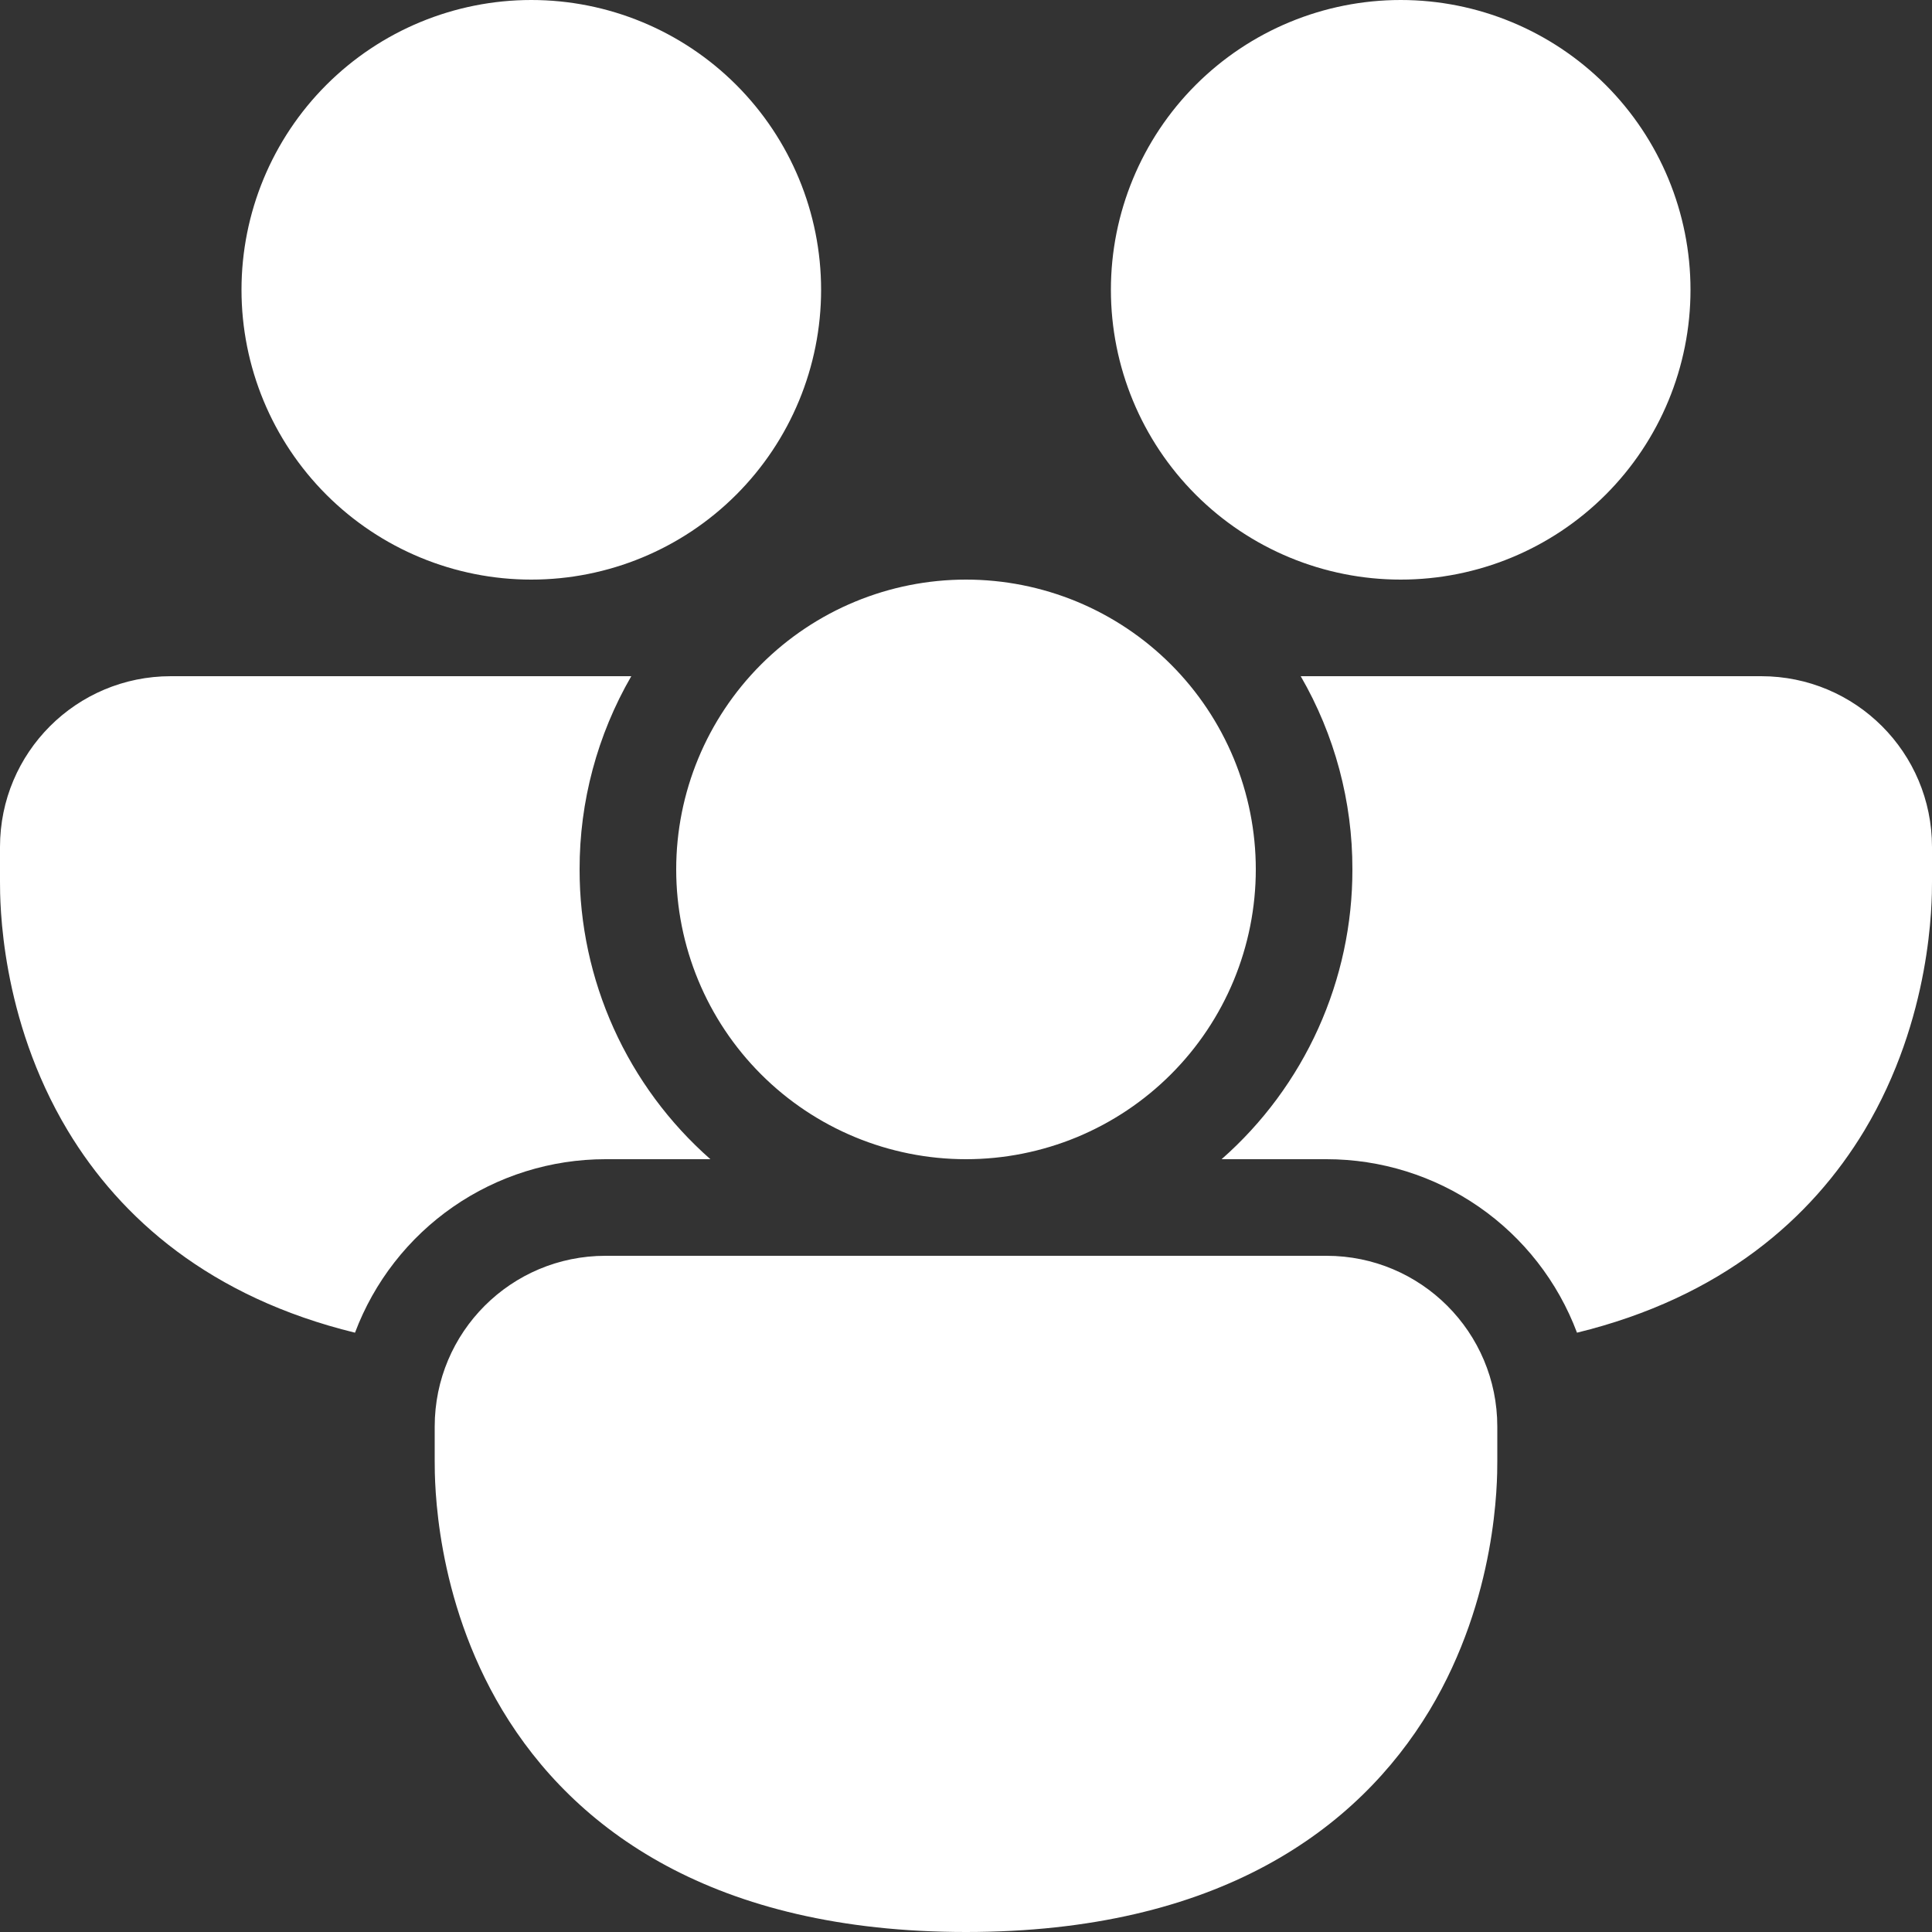 <svg width="44" height="44" viewBox="0 0 44 44" fill="none" xmlns="http://www.w3.org/2000/svg">
<rect x="0" y="0" width="44" height="44" fill="#333333" stroke="none"/>
<path d="M12.1 13.2C13.85 13.2 15.529 12.505 16.767 11.267C18.005 10.029 18.7 8.35 18.7 6.6C18.7 4.85 18.005 3.171 16.767 1.933C15.529 0.695 13.85 0 12.1 0C10.35 0 8.671 0.695 7.433 1.933C6.195 3.171 5.5 4.85 5.5 6.6C5.5 8.35 6.195 10.029 7.433 11.267C8.671 12.505 10.35 13.2 12.1 13.2ZM0 19.29C0 17.138 1.74 15.4 3.89 15.4H14.377C13.604 16.737 13.197 18.255 13.2 19.8C13.198 21.049 13.463 22.283 13.977 23.422C14.491 24.56 15.241 25.575 16.179 26.4H13.79C12.55 26.4 11.339 26.778 10.32 27.484C9.301 28.19 8.521 29.191 8.085 30.351C4.789 29.546 2.746 27.749 1.542 25.747C0 23.179 0 20.539 0 20.079V19.29ZM30.8 19.8C30.803 18.255 30.397 16.737 29.623 15.4H40.11C42.262 15.4 44 17.14 44 19.29V20.082C44 20.537 44 23.179 42.46 25.747C41.254 27.749 39.211 29.546 35.915 30.351C35.479 29.19 34.7 28.19 33.68 27.484C32.661 26.778 31.45 26.4 30.21 26.4H27.821C28.759 25.575 29.509 24.56 30.023 23.422C30.537 22.283 30.802 21.049 30.8 19.8ZM38.5 6.6C38.5 8.35 37.805 10.029 36.567 11.267C35.329 12.505 33.65 13.2 31.9 13.2C30.15 13.2 28.471 12.505 27.233 11.267C25.995 10.029 25.3 8.35 25.3 6.6C25.3 4.85 25.995 3.171 27.233 1.933C28.471 0.695 30.15 0 31.9 0C33.65 0 35.329 0.695 36.567 1.933C37.805 3.171 38.5 4.85 38.5 6.6ZM9.9 32.49C9.9 30.338 11.64 28.6 13.79 28.6H30.21C32.36 28.6 34.1 30.34 34.1 32.49V33.282C34.1 33.737 34.1 36.379 32.56 38.947C30.925 41.661 27.749 44 22 44C16.251 44 13.072 41.661 11.44 38.947C9.9 36.379 9.9 33.739 9.9 33.279V32.49ZM22 26.4C22.867 26.4 23.725 26.229 24.526 25.898C25.326 25.566 26.054 25.08 26.667 24.467C27.28 23.854 27.766 23.127 28.098 22.326C28.429 21.525 28.6 20.667 28.6 19.8C28.6 18.933 28.429 18.075 28.098 17.274C27.766 16.474 27.28 15.746 26.667 15.133C26.054 14.52 25.326 14.034 24.526 13.702C23.725 13.371 22.867 13.2 22 13.2C20.25 13.2 18.571 13.895 17.333 15.133C16.095 16.371 15.4 18.05 15.4 19.8C15.4 21.55 16.095 23.229 17.333 24.467C18.571 25.705 20.25 26.4 22 26.4Z" fill="white"/>
</svg>
